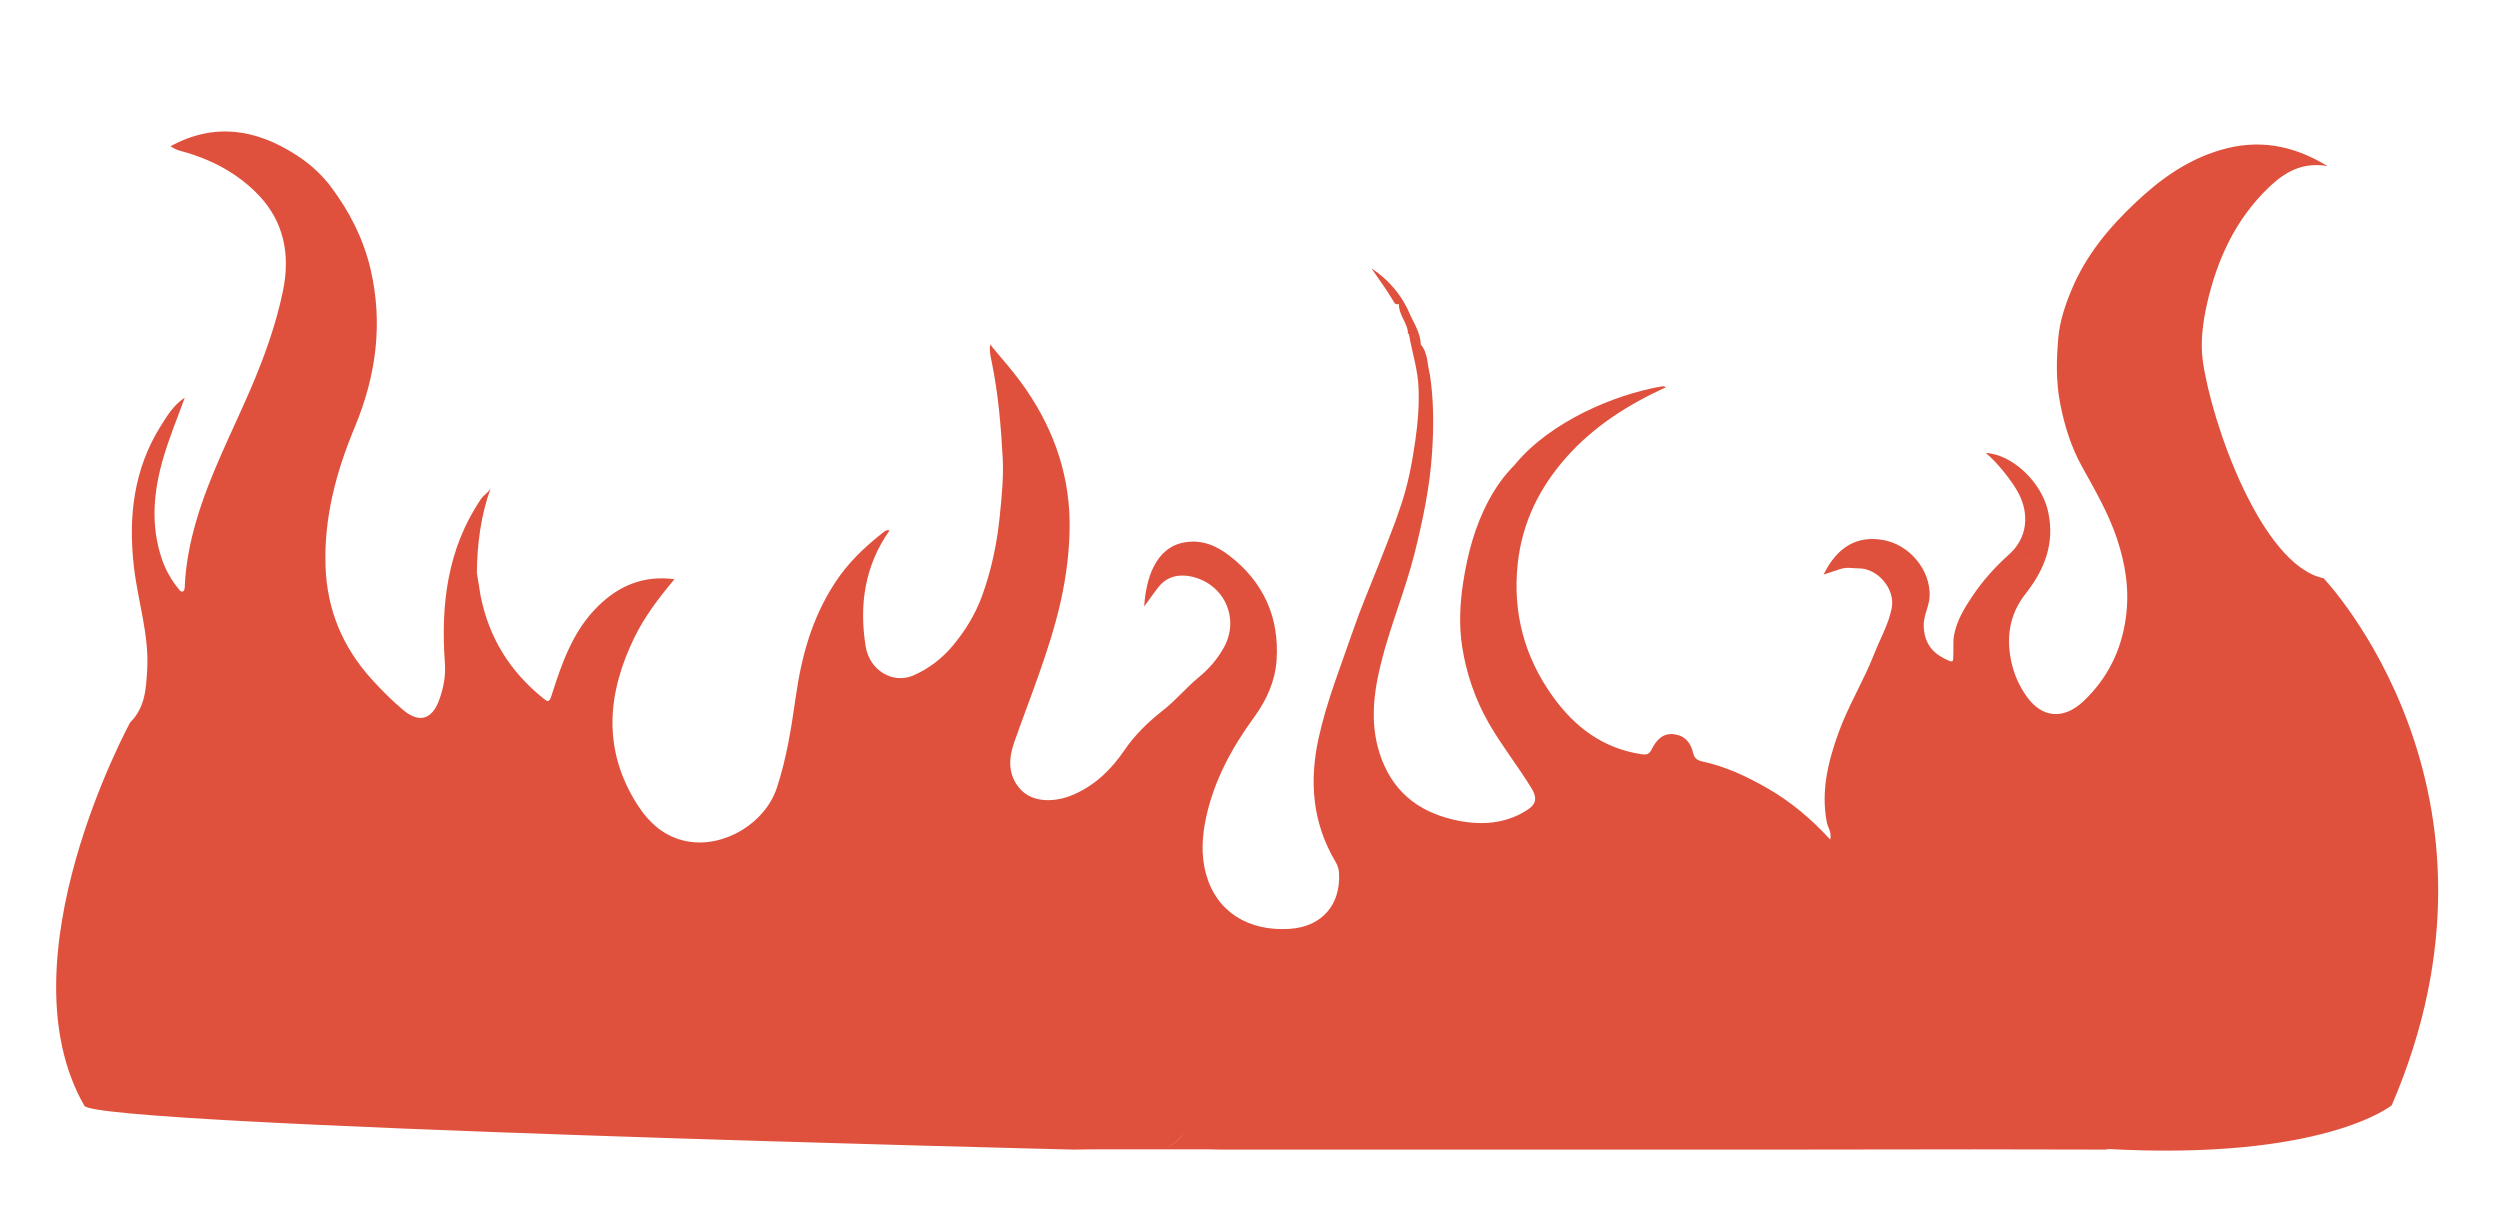 <svg xmlns="http://www.w3.org/2000/svg" width="1016" height="493" xmlns:v="https://vecta.io/nano"><path d="M855.6 466.9c88.7 5 116.4-17.7 116.4-17.7 55-127.8-27.7-214.2-27.7-214.2-25.4-5.3-45.7-63.5-49.1-88.5-1-7.4 0-15.3 1.7-22.9 4.1-18.1 11.6-34.5 25.2-47.5 6.2-5.9 13.3-10.4 23.8-8.6-14.4-8.8-28.6-11-43.6-6.5-13.5 4-24.5 11.9-34.6 21.5-10.7 10.1-19.9 21.2-25.7 35-2.7 6.4-4.9 13-5.5 19.7-.8 8.9-1 18 .8 27 1.7 8.8 4.4 17.4 8.7 25.2 5.3 9.6 10.8 19 14.3 29.4 3.6 10.7 5.2 21.5 3.6 32.5-1.8 13-7.4 24.4-17.1 33.6-8 7.6-16.8 7.1-23.2-1.9-2.8-4-4.8-8.2-6-13.2-2.5-10.6-1-20.1 5.6-28.5 7.8-9.9 11.9-20.5 9.2-33.2-2.6-12.3-14.9-23.6-25.4-24 4.4 3.5 10.6 11.2 13.3 16.3 4.5 8.5 3.7 18.3-3.9 25-5.6 5-10.7 10.7-14.9 17-3.2 4.8-6.2 9.7-7.3 15.4-.6 2.9-.2 6-.4 9-.1 1 .3 2.7-1.8 1.7-5.6-2.4-10-6.1-10.2-14.2-.1-4.3 2.3-8 2.4-12.1.4-10.4-8.1-21-19.2-22.8-10.2-1.7-18.3 2.7-23.9 14.1l7-2.3c2.4-.8 5-.2 7.4-.2 7.5 0 14.8 8.2 13.3 16.1-1.3 6.7-4.7 12.4-7.1 18.6-4.3 11-10.6 21.1-14.6 32.3-4.2 11.7-7.1 23.5-4.7 36.1.4 2.2 2.1 4.1 1.4 7.1-7.7-8.4-16-15.4-25.6-20.9-8.4-4.8-17.1-8.9-26.6-10.9-2.2-.5-3.1-1.6-3.5-3.4-1-4.3-3.5-7.1-7.8-7.6-4.7-.6-7.3 2.6-9.1 6.2-1.1 2.1-2.1 2.2-4.2 1.9-15.6-2.4-27-11-35.9-23.4-11.6-16.1-16.4-34.1-14.3-54 1.8-16.7 8.8-30.9 19.8-43.3 11.2-12.6 25.1-21.4 40.4-28.4-.3-.2-.5-.3-.7-.4h-.8c-19.8 3.4-45.4 14.5-59.5 31.4-.2.2-.4.4-.5.6-4.2 4.2-7.6 9-10.4 14.2-5.7 10.6-8.7 21.9-10.5 33.7-1.3 8.6-1.7 17.3-.4 25.8 1.7 11 5.3 21.5 10.9 31.3 5.3 9.2 11.9 17.5 17.4 26.5 2.1 3.5 1.9 6.1-1.3 8.3-1.9 1.3-4.1 2.5-6.2 3.3-7 2.8-14.2 2.9-21.5 1.6-15.1-2.8-26.4-10.4-32-25.2-4.9-12.9-3.5-25.9-.3-38.8 3.7-15.1 9.8-29.5 13.6-44.5 3.4-13.6 6.3-27.3 7.2-41.3.7-10.6.7-21.2-.9-31.7-1.1-4.1-.7-8.7-3.7-12.2-.1-4.3-2.3-7.9-4.1-11.6-3.3-8.1-8.7-14.6-16-19.4 3 4.4 6.1 8.5 8.8 13.1.4.6.9 2.1 2.4 1.4-.1 4.2 3.1 7.3 3.7 11.3-.2.5-.2.9.4.9v.1c1.2 7.3 3.7 14.5 3.9 22 .3 7.1-.3 14.1-1.3 21.1-1.3 9.2-3 18.2-6 26.9-2.6 7.9-5.8 15.6-8.8 23.4-3.5 8.9-7.3 17.7-10.4 26.7-5 14.6-10.8 28.9-14.1 44-3.9 17.8-2.5 34.6 6.9 50.4.9 1.5 1.3 3 1.4 4.8.6 12.2-6.6 21.6-20.3 22.4-16.6 1-29.5-7-33.7-22.1-2.2-7.7-1.7-15.6 0-23.4 3.3-15.1 10.6-28.4 19.6-40.7 5-6.9 8.4-14.5 9-22.9 1.2-17.5-5.3-31.9-19.2-42.6-5.2-4-11.1-6.6-18.1-5.4-11.9 2-15.8 14.7-16.5 26.1 2-2.7 3.8-5.4 5.8-7.9 3.6-4.6 8.7-5.4 13.8-4.2 13.2 3.2 19.3 17.2 12.7 28.9-2.6 4.6-6 8.6-10.2 12-5.1 4.2-9.4 9.5-14.6 13.5-5.9 4.6-11.3 9.9-15.4 15.9-5.3 7.8-11.6 14-20.1 17.9-7.2 3.4-17.3 4.2-22.7-2.3-4.7-5.6-4.4-12-2.2-18.4 6.6-18.8 14.3-37.2 18.8-56.7 2.5-11 3.9-22 3.8-33.2-.3-21.1-7.5-39.9-19.9-56.8-3.7-5.1-8-9.8-12.4-15.2-.4 3.1.3 5.3.7 7.4 2.6 12.8 3.7 25.8 4.4 38.8.4 7.8-.4 15.6-1.2 23.5-1.1 11.2-3.4 22-7.2 32.5-2.7 7.4-6.8 14.1-11.8 20.1-4.4 5.3-9.9 9.5-16.1 12.2-8.3 3.6-17.8-2-19.4-11.8-2.7-16.8-.4-32.8 9.7-47.1-1-.4-1.7.1-2.6.8-7.5 5.9-14.3 12.3-19.6 20.5-9.3 14.2-13.6 29.9-15.9 46.3-1.8 12.5-3.7 24.9-7.7 37-4.7 14.2-21.1 24.3-36 21.8-9.4-1.6-15.8-7.4-20.7-15-14.2-22.3-12.3-45.1-1.2-67.9 4.2-8.6 10-16.2 16.3-23.7-12.6-1.7-22.7 2.7-31.1 11-10.2 10-14.7 23.2-18.9 36.4-1 3.1-1.8 2.2-3.3 1-13.5-10.8-22.1-24.6-25.5-41.7l-1.5-9.3c.1-11.7 1.6-23.2 5.6-34.4-1 1.9-2.9 2.8-4 4.5-13.7 20.3-16.3 43.1-14.6 66.6.4 5.3-.6 10.2-2.3 14.9-2.9 8.1-8.2 9.6-14.7 4.1-4.5-3.8-8.7-8-12.7-12.4-11.8-13-18.2-28.2-18.8-45.9-.7-20 4.4-38.7 12-56.9 8.6-20.8 11.4-41.9 6.3-63.9-2.9-12.3-8.5-23.3-15.9-33.2-3.8-5.2-8.9-9.8-14.6-13.4-16.3-10.4-33-13-50.8-3.4 1.5 1.1 2.8 1.6 4.3 2 12 3.2 22.9 8.9 31.5 17.9 10.4 10.9 12.9 24.4 9.9 38.9-2.8 13.6-7.5 26.6-12.9 39.3-7.7 18-16.9 35.4-22.4 54.4-2.5 8.6-4.2 17.3-4.6 26.2 0 .7-.1 1.8-.5 2.1-1 .7-1.7-.4-2.2-1.1-2.7-3.3-4.8-7-6.3-11-5.2-14.5-3.7-28.9.6-43.1 2.3-7.6 5.3-14.9 8.4-23.4-4.9 3.3-7.2 7.5-9.7 11.4-11.1 17.6-13.3 37.1-11 57.2 1.6 14.1 6.3 27.8 5.4 42.3-.5 7.6-.8 15-6.9 21.1 0 0-52.7 96.4-18.6 155.8 4.8 8.2 402.2 17.8 402.2 17.8 2.1 0 4.2-.1 6.3-.1h26.1 4.5c3.3-1.9 5.9-4.2 8-6.9-2 2.7-4.6 5-8 6.9h18.2c1.4 0 2.9.1 4.3.1h224.8l82-.1 54.6.1m-32.5-240.5c0 .2 0 .4-.1.6 0-.2 0-.4.1-.6zm-250.7-90.5c1 .8 1.5 2.3 2.5 3.1-1-.8-1.5-2.2-2.5-3.1zM47.5 347.7h0l.1.1-.1-.1z" fill="#df513d"/></svg>